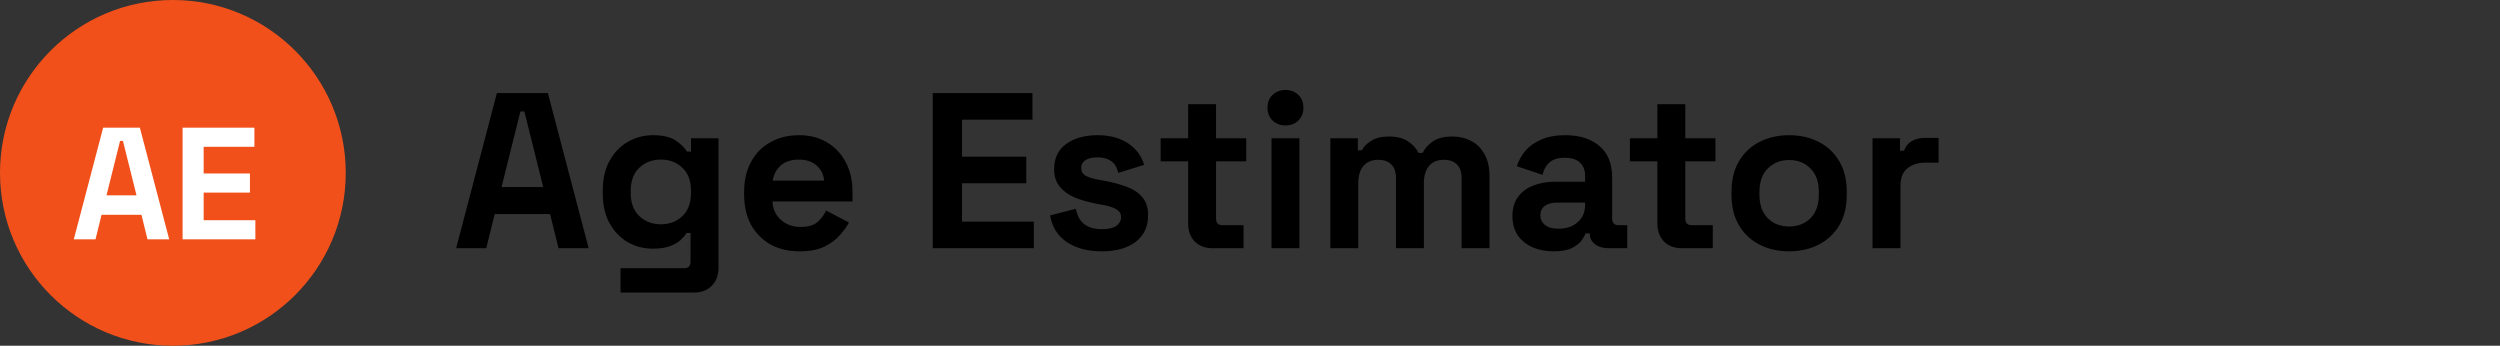 <svg width="282" height="39" viewBox="0 0 282 39" fill="none" xmlns="http://www.w3.org/2000/svg">
<rect x="0" y="0" width="282" height="39" fill="#333333" stroke="none"/>
<path d="M51.45 28L56.05 10.5H61.8L66.4 28H63L62.05 24.15H55.8L54.85 28H51.45ZM56.575 21.1H61.275L59.15 12.575H58.7L56.575 21.1ZM67.995 21.85V21.45C67.995 20.15 68.253 19.042 68.77 18.125C69.286 17.192 69.97 16.483 70.82 16C71.686 15.5 72.628 15.25 73.645 15.25C74.778 15.25 75.636 15.45 76.22 15.85C76.803 16.25 77.228 16.667 77.495 17.1H77.945V15.6H81.045V30.2C81.045 31.05 80.795 31.725 80.295 32.225C79.795 32.742 79.128 33 78.295 33H69.995V30.25H77.195C77.661 30.25 77.895 30 77.895 29.5V26.275H77.445C77.278 26.542 77.045 26.817 76.745 27.1C76.445 27.367 76.045 27.592 75.545 27.775C75.045 27.958 74.411 28.05 73.645 28.05C72.628 28.05 71.686 27.808 70.82 27.325C69.97 26.825 69.286 26.117 68.77 25.2C68.253 24.267 67.995 23.15 67.995 21.85ZM74.545 25.3C75.511 25.3 76.32 24.992 76.97 24.375C77.62 23.758 77.945 22.892 77.945 21.775V21.525C77.945 20.392 77.62 19.525 76.97 18.925C76.336 18.308 75.528 18 74.545 18C73.578 18 72.77 18.308 72.12 18.925C71.47 19.525 71.145 20.392 71.145 21.525V21.775C71.145 22.892 71.47 23.758 72.12 24.375C72.77 24.992 73.578 25.3 74.545 25.3ZM90.187 28.35C88.954 28.35 87.862 28.092 86.912 27.575C85.979 27.042 85.245 26.3 84.712 25.35C84.195 24.383 83.937 23.25 83.937 21.95V21.65C83.937 20.35 84.195 19.225 84.712 18.275C85.229 17.308 85.954 16.567 86.887 16.05C87.82 15.517 88.904 15.25 90.137 15.25C91.354 15.25 92.412 15.525 93.312 16.075C94.212 16.608 94.912 17.358 95.412 18.325C95.912 19.275 96.162 20.383 96.162 21.65V22.725H87.137C87.17 23.575 87.487 24.267 88.087 24.8C88.687 25.333 89.42 25.6 90.287 25.6C91.17 25.6 91.82 25.408 92.237 25.025C92.654 24.642 92.97 24.217 93.187 23.75L95.762 25.1C95.529 25.533 95.187 26.008 94.737 26.525C94.304 27.025 93.72 27.458 92.987 27.825C92.254 28.175 91.32 28.35 90.187 28.35ZM87.162 20.375H92.962C92.895 19.658 92.604 19.083 92.087 18.65C91.587 18.217 90.929 18 90.112 18C89.262 18 88.587 18.217 88.087 18.65C87.587 19.083 87.279 19.658 87.162 20.375ZM105.213 28V10.5H116.463V13.5H108.513V17.675H115.763V20.675H108.513V25H116.613V28H105.213ZM124.306 28.35C122.69 28.35 121.365 28 120.331 27.3C119.298 26.6 118.673 25.6 118.456 24.3L121.356 23.55C121.473 24.133 121.665 24.592 121.931 24.925C122.215 25.258 122.556 25.5 122.956 25.65C123.373 25.783 123.823 25.85 124.306 25.85C125.04 25.85 125.581 25.725 125.931 25.475C126.281 25.208 126.456 24.883 126.456 24.5C126.456 24.117 126.29 23.825 125.956 23.625C125.623 23.408 125.09 23.233 124.356 23.1L123.656 22.975C122.79 22.808 121.998 22.583 121.281 22.3C120.565 22 119.99 21.592 119.556 21.075C119.123 20.558 118.906 19.892 118.906 19.075C118.906 17.842 119.356 16.9 120.256 16.25C121.156 15.583 122.34 15.25 123.806 15.25C125.19 15.25 126.34 15.558 127.256 16.175C128.173 16.792 128.773 17.6 129.056 18.6L126.131 19.5C125.998 18.867 125.723 18.417 125.306 18.15C124.906 17.883 124.406 17.75 123.806 17.75C123.206 17.75 122.748 17.858 122.431 18.075C122.115 18.275 121.956 18.558 121.956 18.925C121.956 19.325 122.123 19.625 122.456 19.825C122.79 20.008 123.24 20.15 123.806 20.25L124.506 20.375C125.44 20.542 126.281 20.767 127.031 21.05C127.798 21.317 128.398 21.708 128.831 22.225C129.281 22.725 129.506 23.408 129.506 24.275C129.506 25.575 129.031 26.583 128.081 27.3C127.148 28 125.89 28.35 124.306 28.35ZM136.772 28C135.956 28 135.289 27.75 134.772 27.25C134.272 26.733 134.022 26.05 134.022 25.2V18.2H130.922V15.6H134.022V11.75H137.172V15.6H140.572V18.2H137.172V24.65C137.172 25.15 137.406 25.4 137.872 25.4H140.272V28H136.772ZM143.424 28V15.6H146.574V28H143.424ZM144.999 14.15C144.432 14.15 143.949 13.967 143.549 13.6C143.165 13.233 142.974 12.75 142.974 12.15C142.974 11.55 143.165 11.067 143.549 10.7C143.949 10.333 144.432 10.15 144.999 10.15C145.582 10.15 146.065 10.333 146.449 10.7C146.832 11.067 147.024 11.55 147.024 12.15C147.024 12.75 146.832 13.233 146.449 13.6C146.065 13.967 145.582 14.15 144.999 14.15ZM150.064 28V15.6H153.164V16.95H153.614C153.831 16.533 154.189 16.175 154.689 15.875C155.189 15.558 155.848 15.4 156.664 15.4C157.548 15.4 158.256 15.575 158.789 15.925C159.323 16.258 159.731 16.7 160.014 17.25H160.464C160.748 16.717 161.148 16.275 161.664 15.925C162.181 15.575 162.914 15.4 163.864 15.4C164.631 15.4 165.323 15.567 165.939 15.9C166.573 16.217 167.073 16.708 167.439 17.375C167.823 18.025 168.014 18.85 168.014 19.85V28H164.864V20.075C164.864 19.392 164.689 18.883 164.339 18.55C163.989 18.2 163.498 18.025 162.864 18.025C162.148 18.025 161.589 18.258 161.189 18.725C160.806 19.175 160.614 19.825 160.614 20.675V28H157.464V20.075C157.464 19.392 157.289 18.883 156.939 18.55C156.589 18.2 156.098 18.025 155.464 18.025C154.748 18.025 154.189 18.258 153.789 18.725C153.406 19.175 153.214 19.825 153.214 20.675V28H150.064ZM175.252 28.35C174.369 28.35 173.577 28.2 172.877 27.9C172.177 27.583 171.619 27.133 171.202 26.55C170.802 25.95 170.602 25.225 170.602 24.375C170.602 23.525 170.802 22.817 171.202 22.25C171.619 21.667 172.186 21.233 172.902 20.95C173.636 20.65 174.469 20.5 175.402 20.5H178.802V19.8C178.802 19.217 178.619 18.742 178.252 18.375C177.886 17.992 177.302 17.8 176.502 17.8C175.719 17.8 175.136 17.983 174.752 18.35C174.369 18.7 174.119 19.158 174.002 19.725L171.102 18.75C171.302 18.117 171.619 17.542 172.052 17.025C172.502 16.492 173.094 16.067 173.827 15.75C174.577 15.417 175.486 15.25 176.552 15.25C178.186 15.25 179.477 15.658 180.427 16.475C181.377 17.292 181.852 18.475 181.852 20.025V24.65C181.852 25.15 182.086 25.4 182.552 25.4H183.552V28H181.452C180.836 28 180.327 27.85 179.927 27.55C179.527 27.25 179.327 26.85 179.327 26.35V26.325H178.852C178.786 26.525 178.636 26.792 178.402 27.125C178.169 27.442 177.802 27.725 177.302 27.975C176.802 28.225 176.119 28.35 175.252 28.35ZM175.802 25.8C176.686 25.8 177.402 25.558 177.952 25.075C178.519 24.575 178.802 23.917 178.802 23.1V22.85H175.627C175.044 22.85 174.586 22.975 174.252 23.225C173.919 23.475 173.752 23.825 173.752 24.275C173.752 24.725 173.927 25.092 174.277 25.375C174.627 25.658 175.136 25.8 175.802 25.8ZM189.702 28C188.885 28 188.219 27.75 187.702 27.25C187.202 26.733 186.952 26.05 186.952 25.2V18.2H183.852V15.6H186.952V11.75H190.102V15.6H193.502V18.2H190.102V24.65C190.102 25.15 190.335 25.4 190.802 25.4H193.202V28H189.702ZM201.814 28.35C200.581 28.35 199.472 28.1 198.489 27.6C197.506 27.1 196.731 26.375 196.164 25.425C195.597 24.475 195.314 23.333 195.314 22V21.6C195.314 20.267 195.597 19.125 196.164 18.175C196.731 17.225 197.506 16.5 198.489 16C199.472 15.5 200.581 15.25 201.814 15.25C203.047 15.25 204.156 15.5 205.139 16C206.122 16.5 206.897 17.225 207.464 18.175C208.031 19.125 208.314 20.267 208.314 21.6V22C208.314 23.333 208.031 24.475 207.464 25.425C206.897 26.375 206.122 27.1 205.139 27.6C204.156 28.1 203.047 28.35 201.814 28.35ZM201.814 25.55C202.781 25.55 203.581 25.242 204.214 24.625C204.847 23.992 205.164 23.092 205.164 21.925V21.675C205.164 20.508 204.847 19.617 204.214 19C203.597 18.367 202.797 18.05 201.814 18.05C200.847 18.05 200.047 18.367 199.414 19C198.781 19.617 198.464 20.508 198.464 21.675V21.925C198.464 23.092 198.781 23.992 199.414 24.625C200.047 25.242 200.847 25.55 201.814 25.55ZM211.222 28V15.6H214.322V17H214.772C214.955 16.5 215.255 16.133 215.672 15.9C216.105 15.667 216.605 15.55 217.172 15.55H218.672V18.35H217.122C216.322 18.35 215.663 18.567 215.147 19C214.63 19.417 214.372 20.067 214.372 20.95V28H211.222Z" fill="black"/>
<circle cx="19.5" cy="19.5" r="19.5" fill="#F2501A"/>
<path d="M8.324 27L11.636 14.4H15.776L19.088 27H16.64L15.956 24.228H11.456L10.772 27H8.324ZM12.014 22.032H15.398L13.868 15.894H13.544L12.014 22.032ZM20.596 27V14.4H28.696V16.56H22.972V19.566H28.192V21.726H22.972V24.84H28.804V27H20.596Z" fill="white"/>
</svg>
